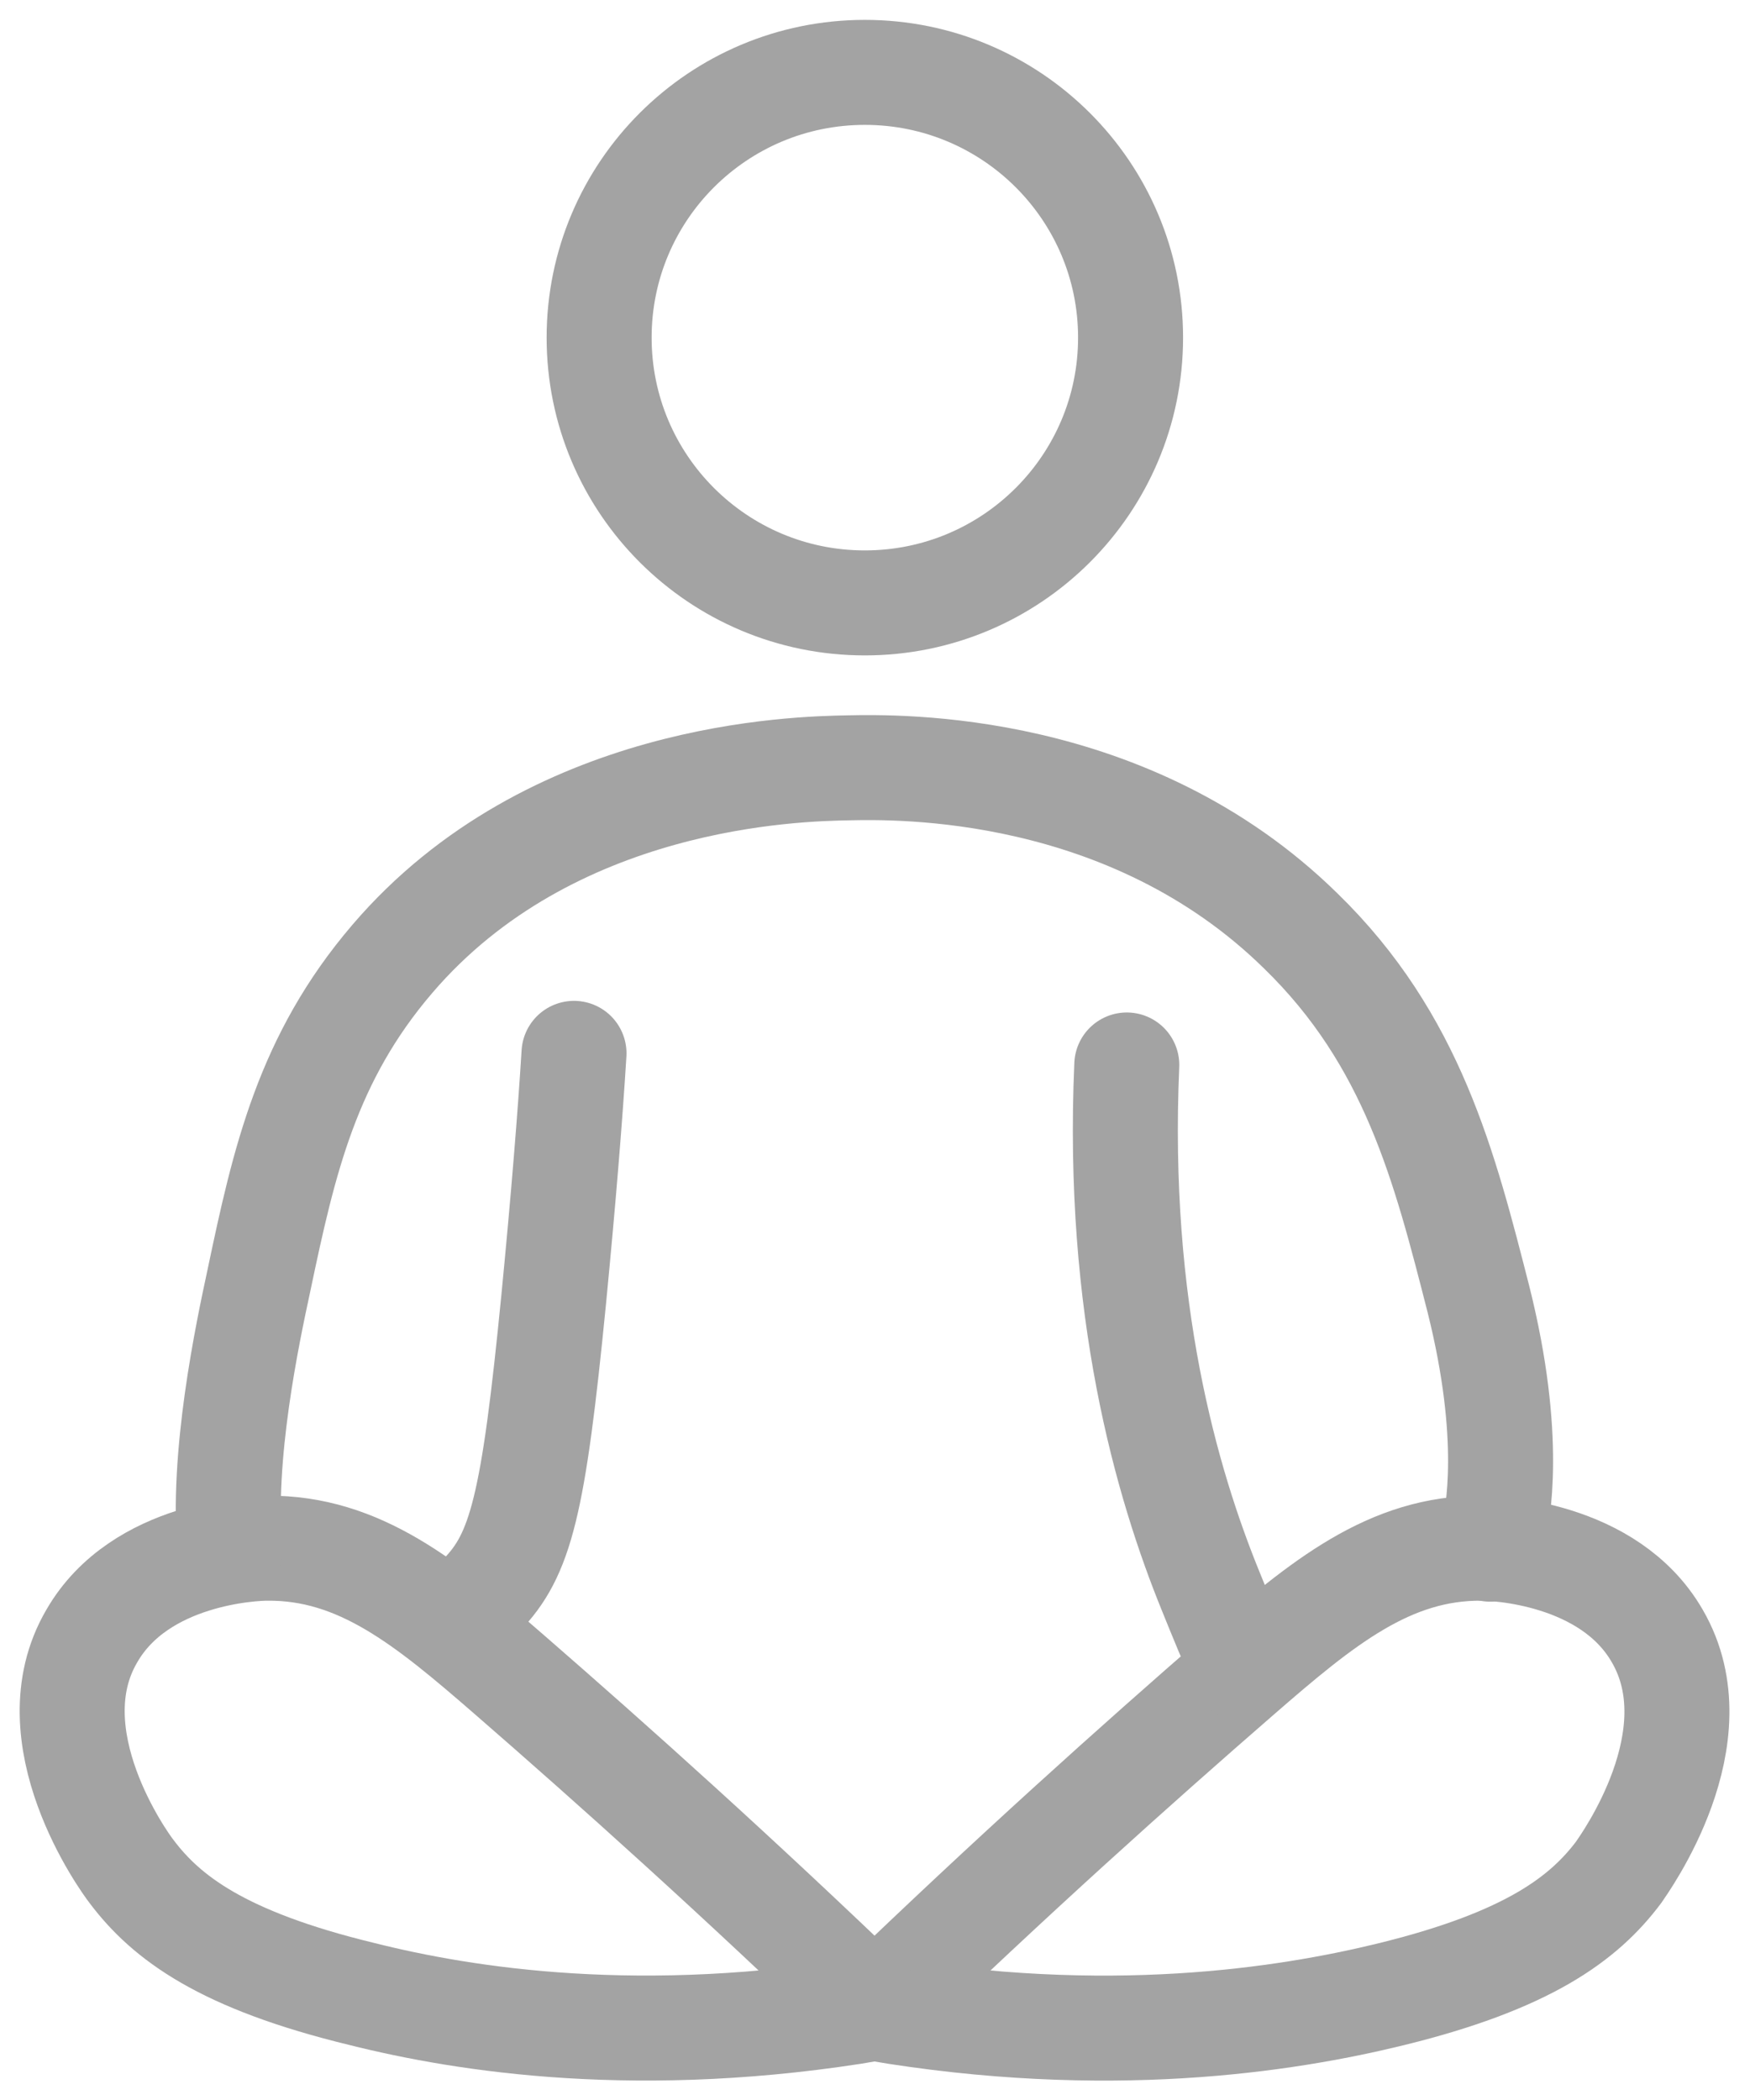 <svg width="25" height="30" viewBox="0 0 25 30" fill="none" xmlns="http://www.w3.org/2000/svg">
<path d="M12.493 28.691C14.453 26.803 16.22 25.218 17.711 23.923C18.885 22.903 19.851 22.104 21.176 22.117C21.342 22.117 22.985 22.172 23.675 23.371C24.517 24.818 23.206 26.624 23.123 26.748C22.626 27.409 21.825 28.015 19.837 28.498C18.36 28.856 15.82 29.256 12.493 28.691Z" stroke="#A3A3A3" stroke-width="1.5" stroke-miterlimit="10"/>
<path d="M12.494 28.691C10.533 26.803 8.766 25.218 7.276 23.923C6.102 22.903 5.136 22.104 3.811 22.117C3.645 22.117 2.002 22.172 1.312 23.371C0.47 24.805 1.781 26.61 1.878 26.734C2.375 27.395 3.176 28.002 5.163 28.484C6.641 28.856 9.167 29.256 12.494 28.691Z" stroke="#A3A3A3" stroke-width="1.5" stroke-miterlimit="10"/>
<path d="M3.286 22.159C3.161 20.808 3.534 19.058 3.7 18.287C4.059 16.578 4.39 15.117 5.605 13.698C7.869 11.052 11.389 10.983 12.12 10.969C12.825 10.955 16.124 10.886 18.581 13.298C20.182 14.855 20.638 16.674 21.121 18.562C21.618 20.547 21.397 21.649 21.328 21.952C21.314 22.007 21.3 22.062 21.287 22.131" stroke="#A3A3A3" stroke-width="1.5" stroke-miterlimit="10" stroke-linecap="round"/>
<path d="M16.097 15.214C15.945 18.686 16.663 21.181 17.298 22.738C17.45 23.11 17.601 23.496 17.781 23.854" stroke="#A3A3A3" stroke-width="1.5" stroke-miterlimit="10" stroke-linecap="round"/>
<path d="M6.419 23.193C6.585 23.069 6.736 22.931 6.874 22.793C7.44 22.214 7.62 21.511 7.91 18.562C8.048 17.143 8.145 15.944 8.2 15.048" stroke="#A3A3A3" stroke-width="1.5" stroke-miterlimit="10" stroke-linecap="round"/>
<path d="M12.355 8.613C14.451 8.613 16.151 6.916 16.151 4.823C16.151 2.73 14.451 1.034 12.355 1.034C10.258 1.034 8.559 2.73 8.559 4.823C8.559 6.916 10.258 8.613 12.355 8.613Z" stroke="#A3A3A3" stroke-width="1.5" stroke-miterlimit="10" stroke-linecap="round"/>
</svg>
